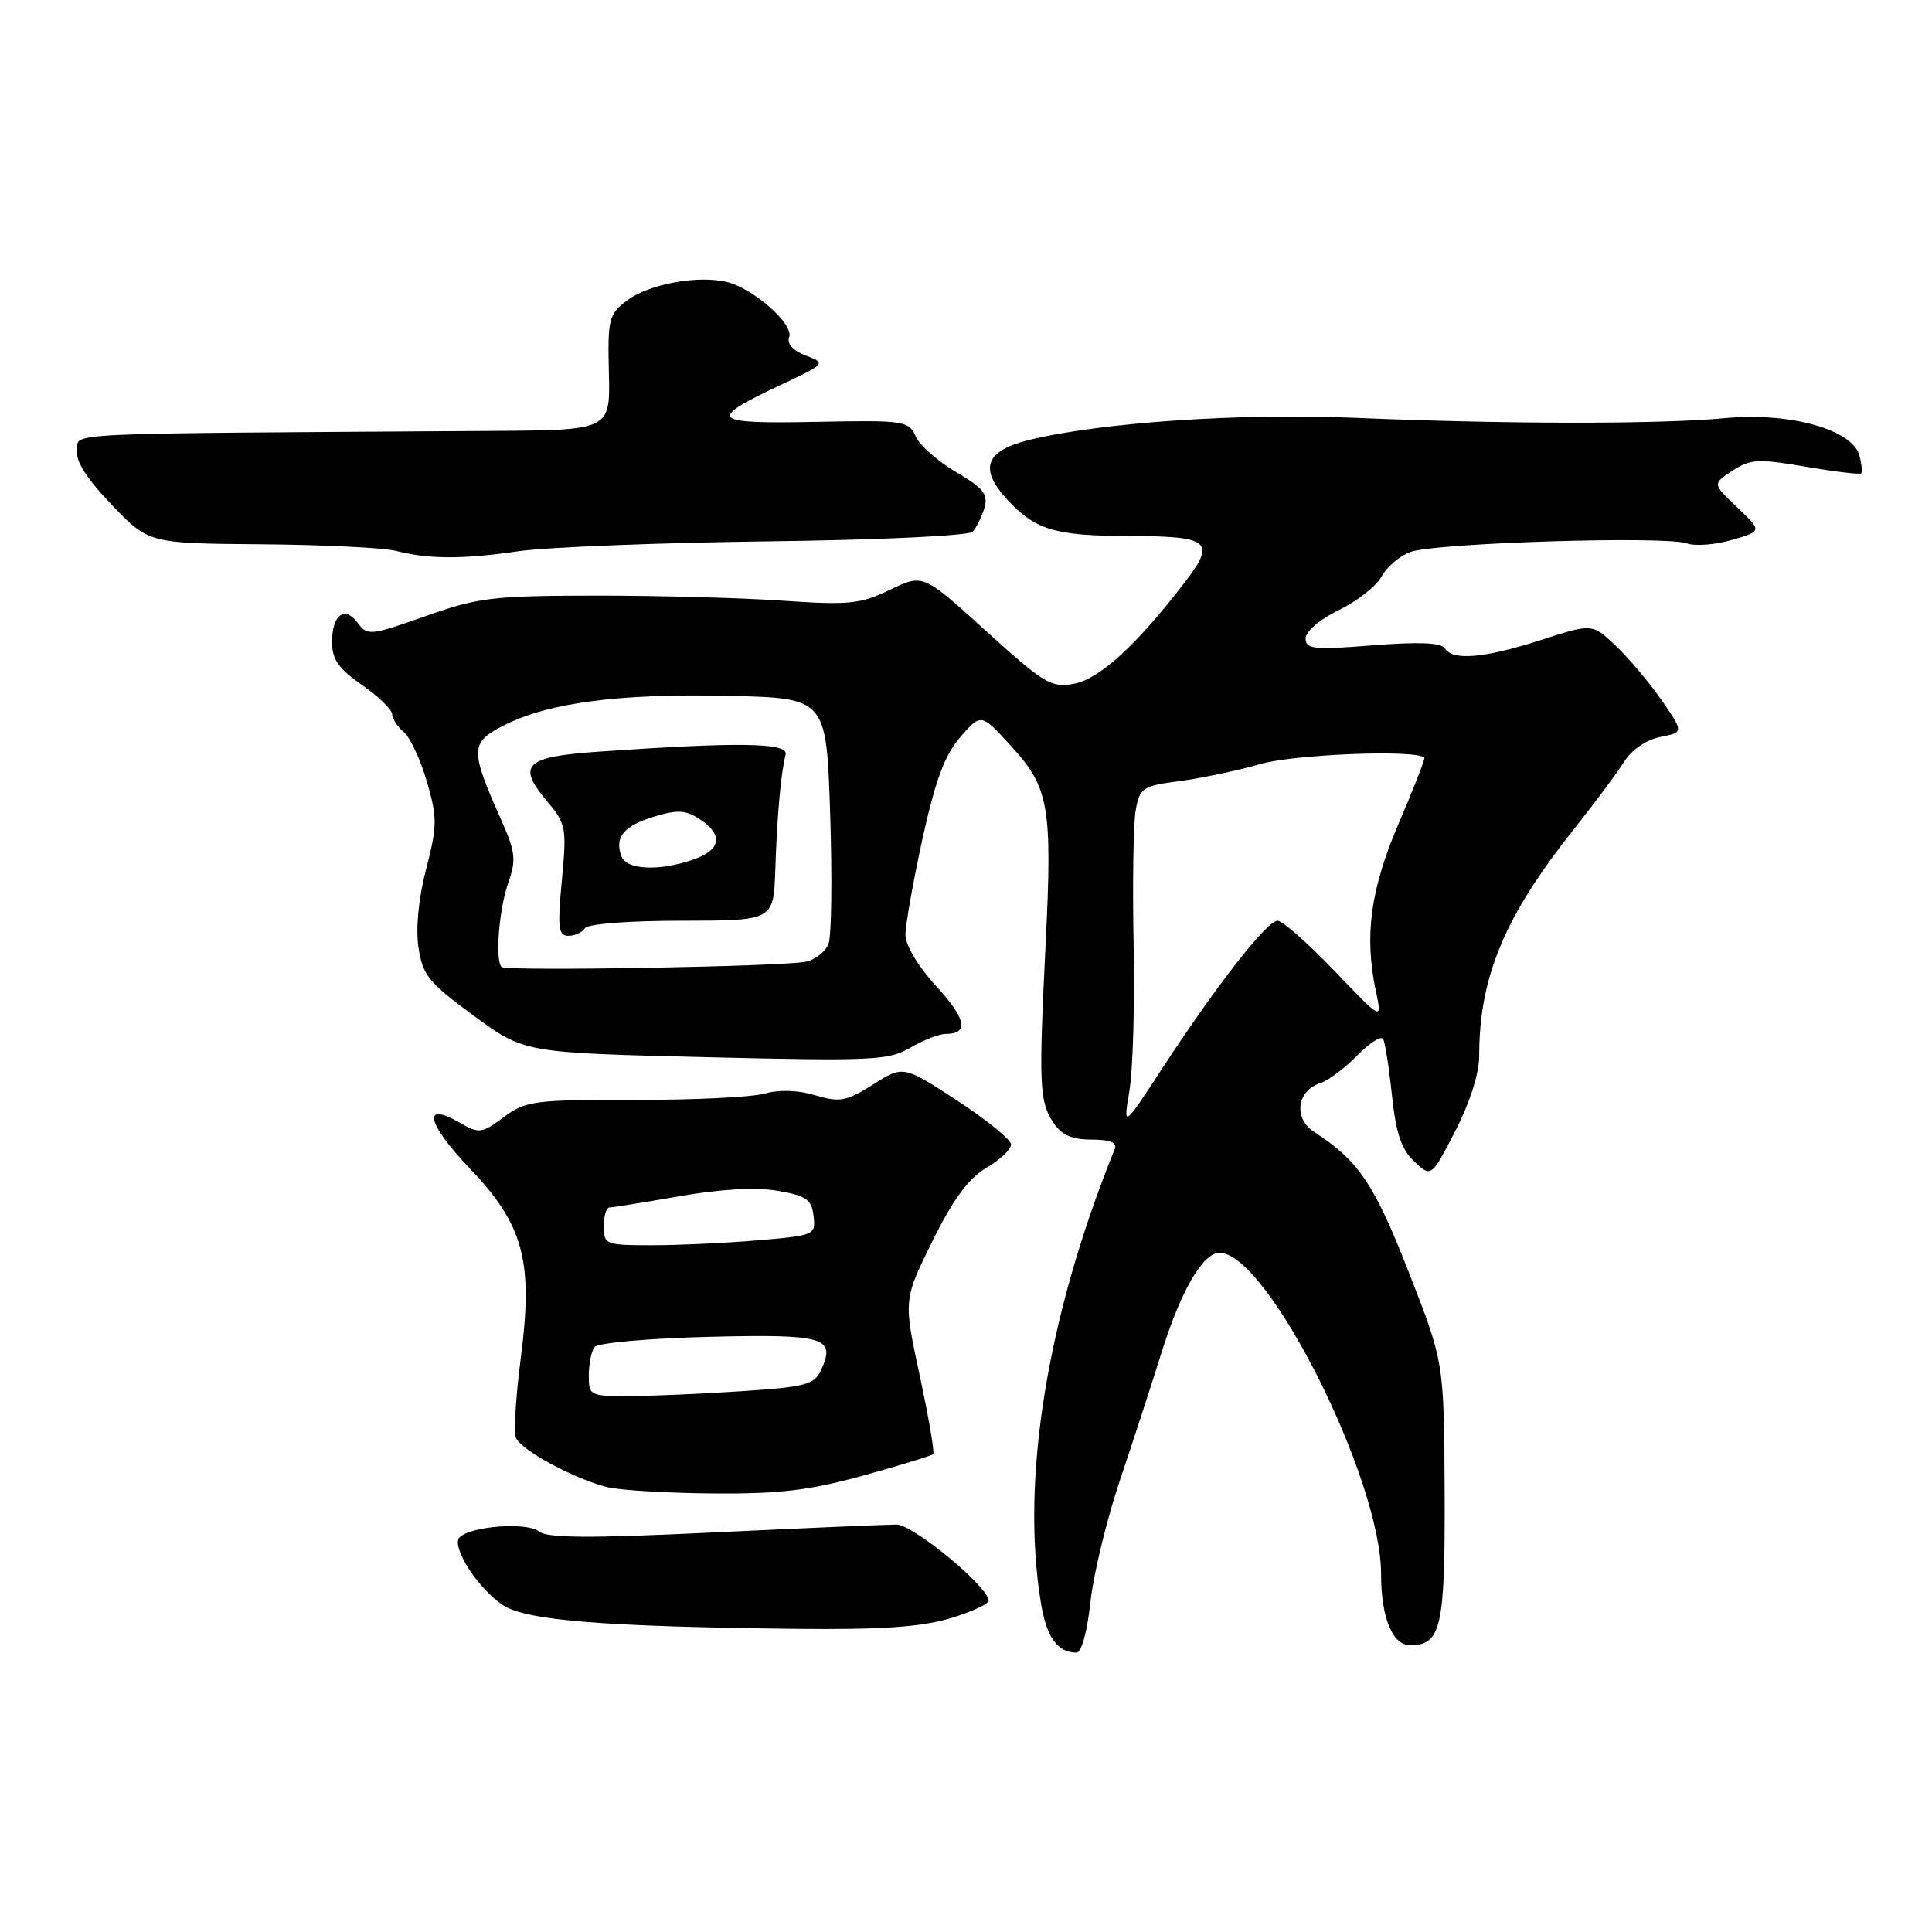 <?xml version="1.0" encoding="UTF-8" standalone="no"?>
<!DOCTYPE svg PUBLIC "-//W3C//DTD SVG 1.1//EN" "http://www.w3.org/Graphics/SVG/1.1/DTD/svg11.dtd" >
<svg xmlns="http://www.w3.org/2000/svg" xmlns:xlink="http://www.w3.org/1999/xlink" version="1.1" viewBox="0 0 256 256">
 <g >
 <path fill="currentColor"
d=" M 144.48 212.31 C 144.88 208.63 146.65 201.32 148.42 196.06 C 150.20 190.80 152.62 183.35 153.82 179.50 C 156.40 171.14 159.37 166.00 161.60 166.00 C 167.92 166.00 183.00 195.97 183.00 208.54 C 183.00 214.33 184.49 218.00 186.85 218.00 C 190.97 218.00 191.50 215.63 191.42 197.60 C 191.34 180.50 191.34 180.50 186.64 168.50 C 182.06 156.81 180.04 153.83 174.10 149.96 C 171.35 148.16 171.85 144.50 174.97 143.51 C 176.00 143.18 178.18 141.55 179.82 139.88 C 181.45 138.21 183.00 137.21 183.27 137.67 C 183.54 138.13 184.06 141.49 184.44 145.14 C 184.97 150.16 185.69 152.30 187.39 153.90 C 189.65 156.02 189.65 156.02 192.83 149.87 C 194.76 146.12 196.00 142.23 196.00 139.91 C 196.00 129.50 199.35 121.46 208.45 110.00 C 211.29 106.42 214.35 102.32 215.24 100.89 C 216.20 99.35 218.15 98.02 219.99 97.65 C 223.11 97.03 223.11 97.03 220.16 92.76 C 218.53 90.42 215.80 87.18 214.09 85.56 C 210.98 82.61 210.98 82.61 204.17 84.81 C 196.67 87.22 192.48 87.58 191.44 85.90 C 190.98 85.15 187.96 85.03 181.88 85.51 C 174.07 86.13 173.00 86.02 173.00 84.59 C 173.00 83.67 174.90 82.05 177.42 80.83 C 179.84 79.65 182.38 77.66 183.05 76.41 C 183.72 75.16 185.44 73.68 186.88 73.14 C 190.04 71.94 220.70 70.98 223.51 72.00 C 224.60 72.39 227.30 72.19 229.50 71.54 C 233.50 70.38 233.50 70.38 230.20 67.24 C 226.90 64.11 226.90 64.11 229.56 62.37 C 231.93 60.82 232.97 60.76 239.25 61.84 C 243.12 62.50 246.43 62.90 246.61 62.73 C 246.78 62.55 246.68 61.50 246.39 60.38 C 245.49 56.93 237.19 54.60 228.65 55.40 C 219.88 56.23 199.52 56.21 179.48 55.36 C 164.22 54.72 145.77 55.98 136.29 58.32 C 130.50 59.75 129.68 62.15 133.57 66.31 C 137.20 70.20 139.87 71.00 149.32 71.02 C 160.37 71.04 161.18 71.68 156.99 77.16 C 150.64 85.44 145.70 89.97 142.32 90.60 C 139.29 91.17 138.37 90.61 130.67 83.62 C 122.31 76.03 122.31 76.03 117.92 78.15 C 113.99 80.05 112.51 80.20 103.52 79.58 C 98.01 79.21 86.86 78.91 78.74 78.92 C 65.27 78.94 63.31 79.18 56.36 81.65 C 49.13 84.21 48.67 84.26 47.43 82.58 C 45.69 80.20 44.00 81.43 44.00 85.07 C 44.00 87.38 44.86 88.61 47.96 90.76 C 50.14 92.27 51.94 94.01 51.96 94.63 C 51.98 95.25 52.68 96.32 53.51 97.01 C 54.34 97.70 55.71 100.64 56.56 103.55 C 57.95 108.35 57.95 109.42 56.47 115.13 C 55.46 119.00 55.07 123.01 55.45 125.54 C 56.00 129.21 56.81 130.21 62.76 134.58 C 69.46 139.50 69.46 139.50 93.48 140.08 C 115.57 140.61 117.75 140.51 120.62 138.83 C 122.33 137.82 124.44 137.00 125.31 137.00 C 128.42 137.00 128.02 134.97 124.04 130.66 C 121.70 128.12 119.99 125.27 119.98 123.89 C 119.97 122.57 120.99 116.85 122.23 111.16 C 123.94 103.38 125.18 100.05 127.25 97.66 C 130.00 94.50 130.00 94.50 133.97 98.85 C 139.01 104.36 139.45 106.87 138.56 124.91 C 137.63 143.71 137.72 145.93 139.54 148.70 C 140.65 150.39 141.99 151.00 144.63 151.00 C 147.10 151.00 148.06 151.39 147.71 152.25 C 138.77 174.29 135.23 196.02 137.92 212.35 C 138.67 216.95 140.09 218.95 142.63 218.98 C 143.30 218.99 144.06 216.22 144.48 212.31 Z  M 125.82 214.46 C 128.67 213.61 131.00 212.55 131.00 212.10 C 131.00 210.28 120.98 202.00 118.79 202.01 C 117.53 202.01 106.67 202.48 94.66 203.05 C 78.06 203.85 72.48 203.81 71.40 202.92 C 69.88 201.66 62.39 202.21 60.90 203.70 C 59.72 204.88 63.32 210.51 66.66 212.70 C 69.74 214.72 79.94 215.54 105.57 215.83 C 116.64 215.95 122.01 215.59 125.82 214.46 Z  M 114.39 195.52 C 119.28 194.16 123.44 192.89 123.65 192.68 C 123.86 192.48 123.05 187.79 121.87 182.28 C 119.71 172.24 119.71 172.24 123.54 164.48 C 126.29 158.91 128.32 156.15 130.69 154.75 C 132.51 153.68 133.99 152.28 133.98 151.65 C 133.97 151.02 130.75 148.40 126.83 145.83 C 119.69 141.17 119.69 141.17 115.69 143.70 C 112.13 145.94 111.28 146.10 108.03 145.13 C 105.75 144.44 103.24 144.36 101.35 144.90 C 99.68 145.38 91.92 145.76 84.10 145.74 C 70.79 145.72 69.67 145.86 66.76 148.02 C 63.80 150.21 63.49 150.25 60.84 148.72 C 55.88 145.88 56.57 148.87 62.25 154.82 C 69.40 162.32 70.68 167.08 69.00 180.00 C 68.35 185.00 68.06 189.72 68.36 190.50 C 68.99 192.13 76.12 195.99 80.50 197.06 C 82.15 197.47 88.45 197.84 94.50 197.89 C 103.30 197.96 107.27 197.48 114.39 195.52 Z  M 68.81 73.03 C 72.49 72.50 87.31 71.92 101.75 71.73 C 116.61 71.55 128.38 70.99 128.89 70.45 C 129.37 69.93 130.07 68.52 130.43 67.32 C 130.98 65.51 130.35 64.70 126.70 62.56 C 124.28 61.14 121.86 59.01 121.33 57.82 C 120.41 55.75 119.83 55.67 108.08 55.90 C 94.18 56.18 93.63 55.63 103.31 51.07 C 109.44 48.19 109.48 48.15 106.77 47.11 C 105.06 46.46 104.24 45.54 104.57 44.67 C 105.22 42.99 99.89 38.26 96.36 37.38 C 92.56 36.42 85.97 37.63 83.09 39.81 C 80.67 41.64 80.51 42.26 80.68 49.38 C 80.87 57.00 80.87 57.00 65.18 57.10 C 6.46 57.48 10.53 57.29 10.20 59.63 C 9.99 61.08 11.48 63.42 14.80 66.88 C 19.70 72.00 19.70 72.00 34.60 72.12 C 42.80 72.18 50.85 72.58 52.50 73.00 C 56.88 74.11 61.27 74.12 68.81 73.03 Z  M 149.66 144.50 C 150.12 141.75 150.37 132.97 150.21 125.00 C 150.05 117.03 150.18 109.08 150.49 107.34 C 151.02 104.38 151.40 104.14 156.28 103.50 C 159.15 103.13 163.97 102.11 167.00 101.24 C 171.54 99.93 187.64 99.31 188.73 100.39 C 188.86 100.53 187.34 104.43 185.35 109.07 C 181.58 117.88 180.75 123.96 182.32 131.37 C 183.14 135.25 183.14 135.25 176.80 128.62 C 173.31 124.98 169.93 122.00 169.29 122.00 C 167.88 122.00 161.23 130.51 154.05 141.50 C 148.82 149.50 148.82 149.50 149.66 144.50 Z  M 66.46 128.13 C 65.58 127.25 66.12 120.48 67.34 117.00 C 68.43 113.92 68.31 112.90 66.35 108.50 C 62.26 99.30 62.29 98.40 66.76 96.12 C 72.67 93.11 82.02 91.88 96.50 92.20 C 109.50 92.50 109.50 92.50 110.00 107.82 C 110.28 116.25 110.18 124.00 109.79 125.04 C 109.40 126.09 108.05 127.16 106.79 127.43 C 103.72 128.08 67.05 128.72 66.46 128.13 Z  M 77.50 123.00 C 77.86 122.42 83.26 122.00 90.31 122.00 C 102.50 121.99 102.50 121.99 102.73 115.25 C 102.97 107.96 103.48 102.38 104.10 100.00 C 104.53 98.40 98.02 98.29 79.18 99.61 C 69.56 100.28 68.45 101.37 72.47 106.15 C 75.01 109.16 75.11 109.68 74.45 116.66 C 73.86 122.93 73.99 124.00 75.32 124.00 C 76.18 124.00 77.16 123.55 77.50 123.00 Z  M 78.02 182.25 C 78.02 180.74 78.36 179.05 78.77 178.50 C 79.17 177.94 85.89 177.34 93.87 177.14 C 109.28 176.76 110.78 177.20 108.81 181.51 C 107.91 183.48 106.81 183.78 98.16 184.35 C 92.84 184.70 86.14 184.99 83.25 184.99 C 78.18 185.00 78.00 184.90 78.02 182.25 Z  M 80.00 162.50 C 80.00 161.12 80.34 160.00 80.75 160.00 C 81.16 160.00 85.33 159.32 90.00 158.51 C 95.43 157.56 100.13 157.29 103.00 157.78 C 106.85 158.43 107.54 158.92 107.80 161.12 C 108.10 163.65 107.95 163.71 100.40 164.35 C 96.16 164.71 89.84 165.00 86.35 165.00 C 80.24 165.00 80.00 164.90 80.00 162.50 Z  M 82.36 113.50 C 81.39 110.97 82.61 109.45 86.61 108.23 C 89.76 107.26 90.84 107.32 92.72 108.55 C 95.89 110.63 95.57 112.61 91.85 113.90 C 87.39 115.46 83.04 115.27 82.36 113.50 Z "/>
</g>
</svg>